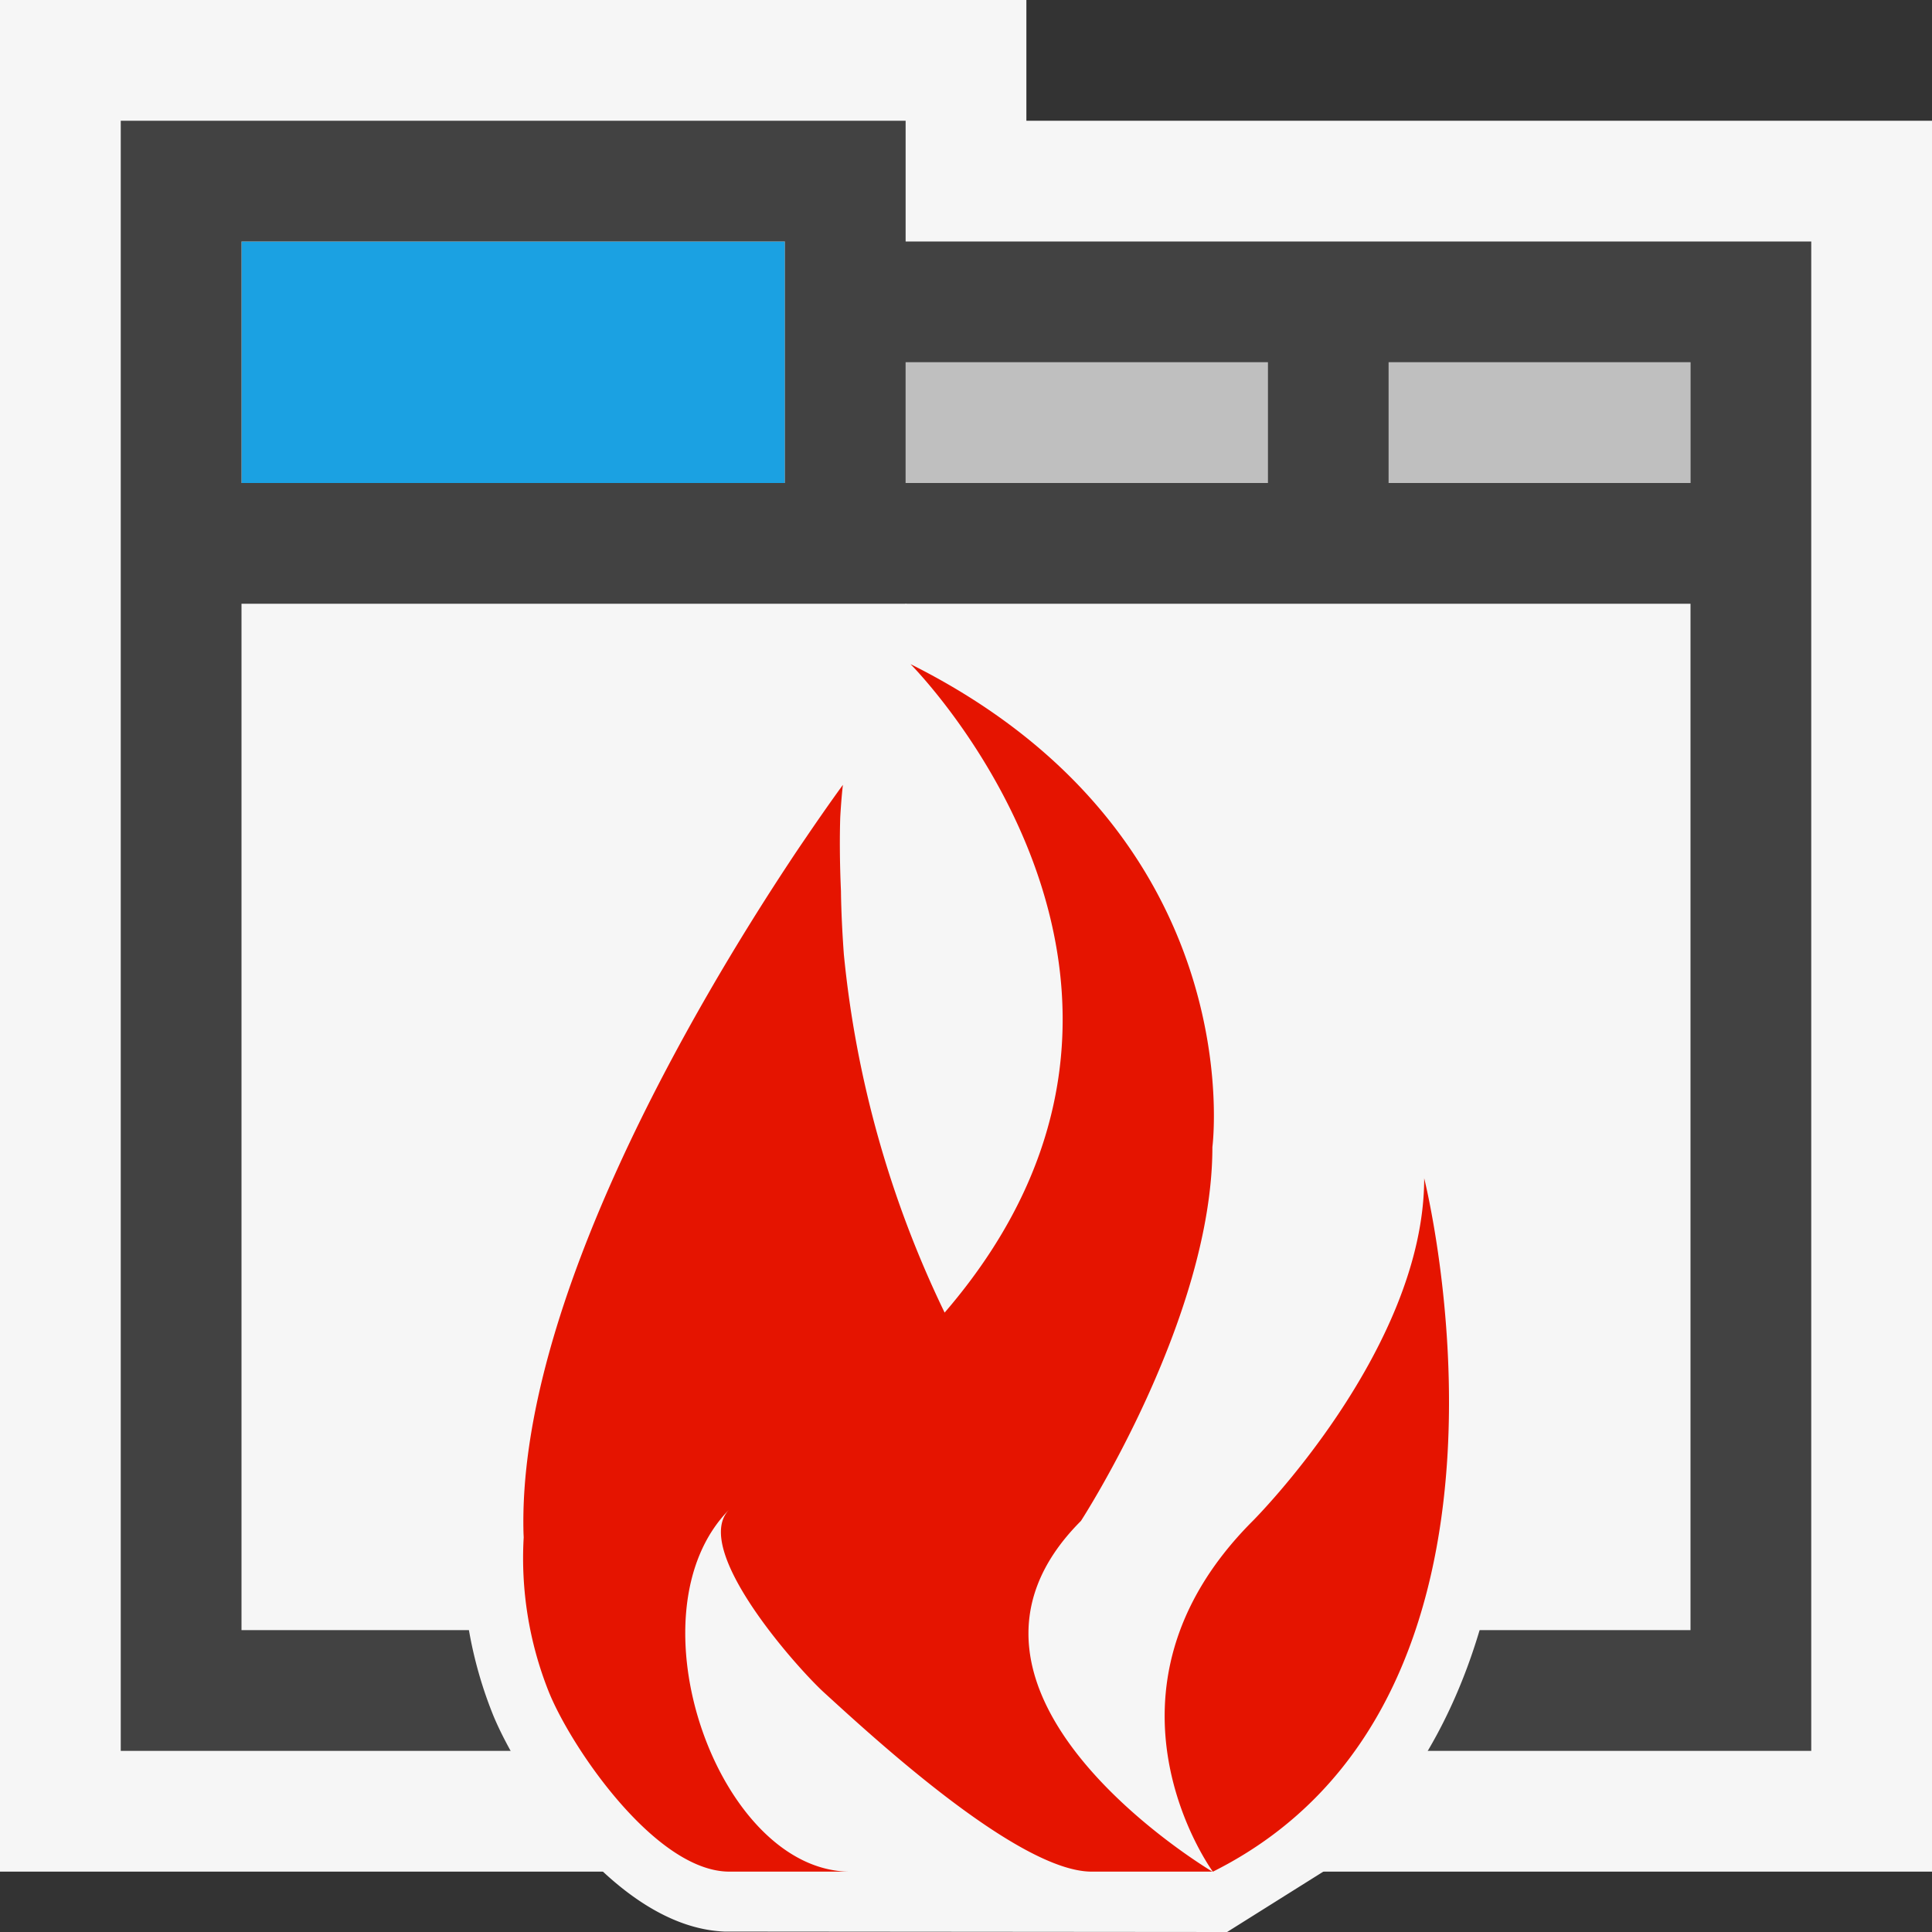 <svg xmlns="http://www.w3.org/2000/svg" viewBox="0 0 32 32"><rect x="0" y="0" width="32" height="32" fill="#333333" stroke="none"/><style>.icon-canvas-transparent{opacity:0;fill:#f6f6f6}.icon-vs-out{fill:#f6f6f6}.icon-vs-bg{fill:#424242}.icon-vs-red{fill:#e51400}.icon-vs-blue{fill:#1ba1e2}.icon-vso-lightgrey{fill:#bfbfbf}</style><path class="icon-canvas-transparent" d="M32 0v32H0V0h32z" id="canvas"/><path class="icon-vs-out" d="M32 2v29H0V0h17v2h15z" id="outline"/><g id="iconFg"><path class="icon-vs-blue" d="M13 4v4H4V4h9z"/><path class="icon-vso-lightgrey" d="M15 6h6v2h-6V6zm8 0v2h5V6h-5z"/></g><path class="icon-vs-bg" d="M15 4V2H2v27h28V4H15zm0 2h6v2h-6V6zM4 4h9v4H4V4zm24 23H4V10h24v17zm0-19h-5V6h5v2z" id="iconBg"/><g id="colorImportance"><path class="icon-vs-out" d="M24.559 19.271L24 17c-1 4-3 5-3 5 .488-1.181 1-9-6-12 0 0-7 8-7.324 15.415a6.939 6.939 0 0 0 .475 2.95c.375.957 1.974 3.554 3.85 3.628l8.324.007 1.654-1.038c4.521-3.719 2.669-11.339 2.58-11.691zm-8.693.413a16.605 16.605 0 0 1-.892-3.949c-.043-.567-.045-.958-.046-1.018-.021-.46-.021-.849-.013-1.124.016-.28.036-.449.038-.466l.079-.633c.973 1.316 2.492 4.113.834 7.19z"/><path class="icon-vs-red" d="M17.904 25.191C15.067 28.031 20.081 31 20.081 31h-2c-1.211 0-3.613-2.219-4.435-2.969-.454-.416-2.209-2.385-1.565-3.031-1.702 1.711-.182 6 2 6h-2c-1.231 0-2.643-2.09-3-3a5.975 5.975 0 0 1-.407-2.536l-.003-.066c-.103-3.794 2.875-8.804 4.406-11.12.085-.13.173-.26.262-.39.376-.554.622-.888.622-.888s-.025.197-.044.538c-.01.316-.01.73.012 1.222 0 .001.002.427.048 1.049a17.542 17.542 0 0 0 1.669 5.932C20.353 16.276 15.081 11 15.081 11c5.676 2.838 5 7.999 5 7.999 0 2.838-2.177 6.192-2.177 6.192zm5.685-5.675c0 2.838-2.84 5.676-2.84 5.676-2.838 2.84-.66 5.809-.66 5.809 5.68-2.839 3.5-11.485 3.5-11.485"/></g></svg>